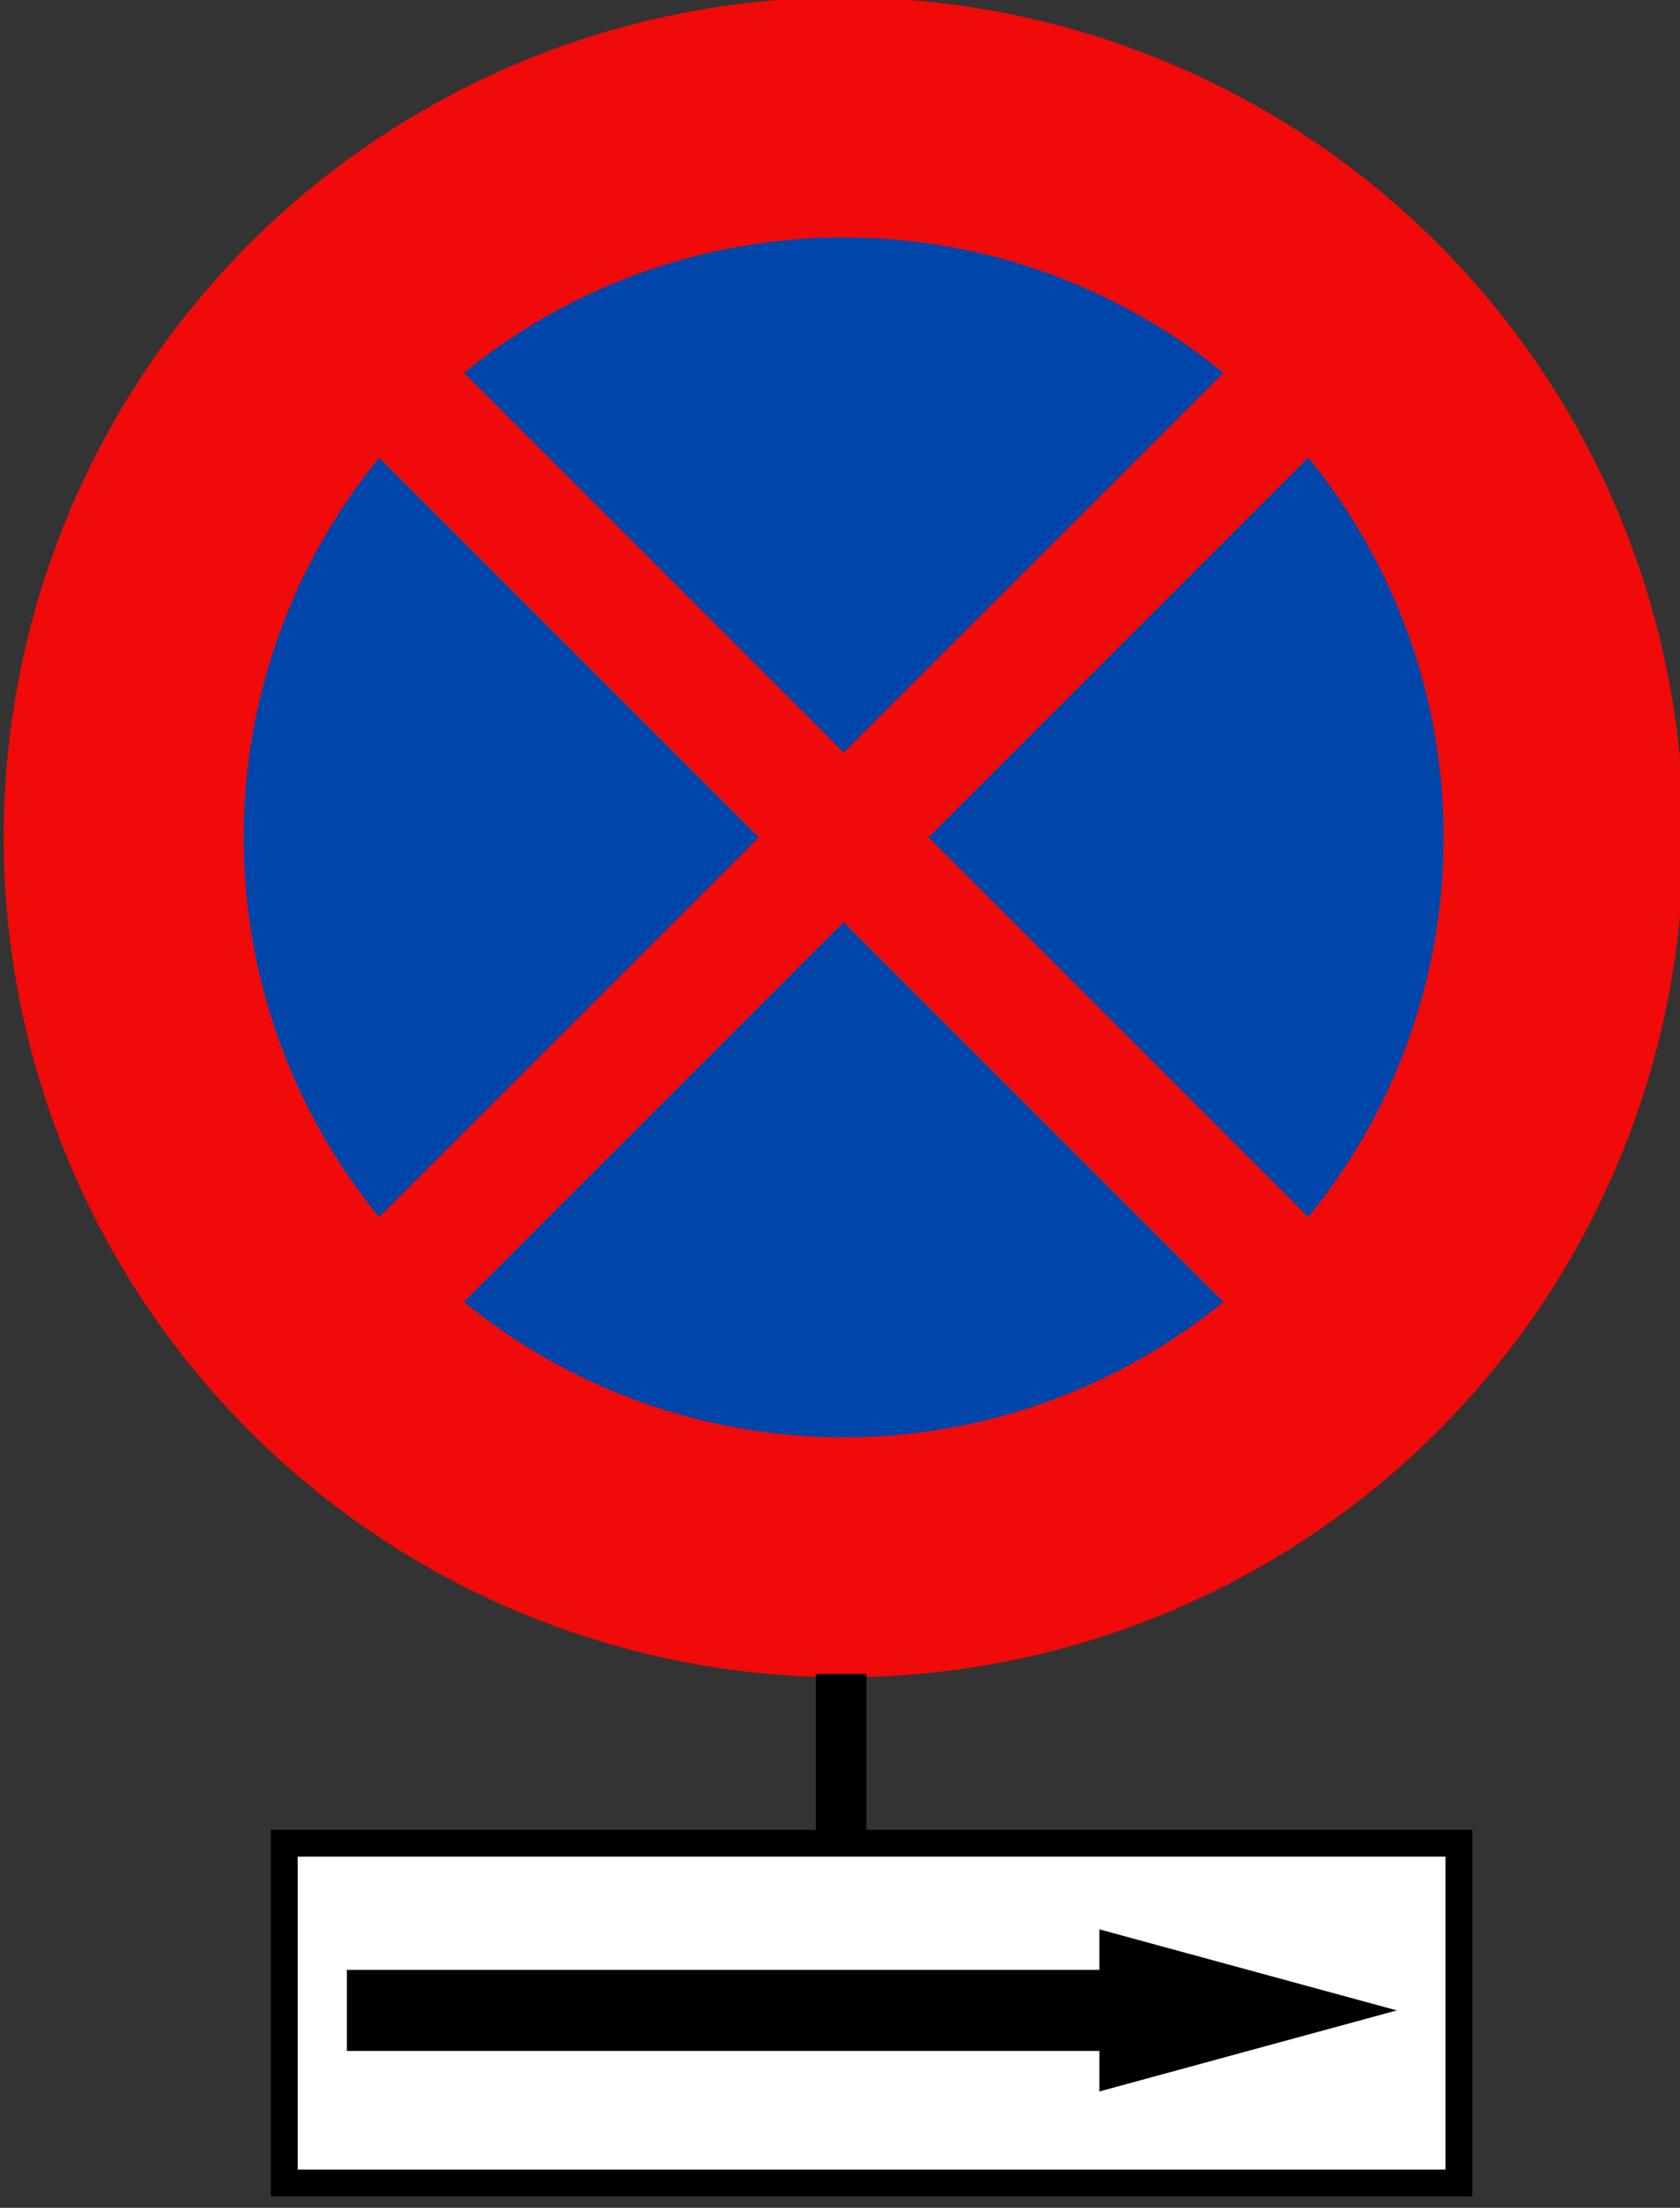<?xml version="1.0" encoding="UTF-8" standalone="no"?>
<!-- Created with Inkscape (http://www.inkscape.org/) -->

<svg
   xmlns:dc="http://purl.org/dc/elements/1.1/"
   xmlns:cc="http://creativecommons.org/ns#"
   xmlns:rdf="http://www.w3.org/1999/02/22-rdf-syntax-ns#"
   xmlns:svg="http://www.w3.org/2000/svg"
   xmlns="http://www.w3.org/2000/svg"
   xmlns:sodipodi="http://sodipodi.sourceforge.net/DTD/sodipodi-0.dtd"
   xmlns:inkscape="http://www.inkscape.org/namespaces/inkscape"
   width="70mm"
   height="92mm"
   viewBox="0 0 70 92"
   version="1.1"
   id="svg8"
   inkscape:version="0.92.4 (5da689c313, 2019-01-14)"
   sodipodi:docname="130-1.svg">
  <rect x="0" y="0" width="70" height="92" fill="#333333" stroke="none"/>
  <defs
     id="defs2" />
  <sodipodi:namedview
     id="base"
     pagecolor="#ffffff"
     bordercolor="#666666"
     borderopacity="1.0"
     inkscape:pageopacity="0.0"
     inkscape:pageshadow="2"
     inkscape:zoom="3.959798"
     inkscape:cx="137.29495"
     inkscape:cy="50.778372"
     inkscape:document-units="mm"
     inkscape:current-layer="layer1"
     showgrid="false"
     inkscape:window-width="1366"
     inkscape:window-height="705"
     inkscape:window-x="-8"
     inkscape:window-y="-8"
     inkscape:window-maximized="1" />
  <g
     inkscape:label="Layer 1"
     inkscape:groupmode="layer"
     id="layer1"
     transform="translate(0,-205)">
    <g
       aria-label="30"
       transform="translate(-519.52,1424.389)"
       style="font-style:normal;font-variant:normal;font-weight:bold;font-stretch:normal;font-size:412.477px;line-height:0;font-family:Giaothong1;-inkscape-font-specification:'Giaothong1 Bold';letter-spacing:0px;word-spacing:0px;fill:#000000;fill-opacity:1;stroke:none;stroke-width:2.148"
       id="text824" />
    <g
       id="g467"
       transform="translate(-0.267,10.958)">
      <g
         transform="matrix(0.1,0,0,0.1,0.32,234.336)"
         id="g391">
        <circle
           style="opacity:1;fill:#f00a0a;fill-opacity:1;fill-rule:nonzero;stroke:none;stroke-width:315.815;stroke-linecap:round;stroke-linejoin:round;stroke-miterlimit:4;stroke-dasharray:none;stroke-opacity:1;paint-order:stroke fill markers"
           id="path815"
           cx="351"
           cy="-54"
           r="350" />
        <circle
           cy="-54"
           cx="351"
           id="circle817"
           style="opacity:1;fill:#0046aa;fill-opacity:1;fill-rule:nonzero;stroke:none;stroke-width:225.582;stroke-linecap:round;stroke-linejoin:round;stroke-miterlimit:4;stroke-dasharray:none;stroke-opacity:1;paint-order:stroke fill markers"
           r="250" />
        <rect
           y="-129.989"
           x="261.378"
           height="680"
           width="50"
           id="rect818"
           style="opacity:1;fill:#f00a0a;fill-opacity:1;fill-rule:nonzero;stroke:none;stroke-width:72.1;stroke-linecap:round;stroke-linejoin:round;stroke-miterlimit:4;stroke-dasharray:none;stroke-opacity:1;paint-order:stroke fill markers"
           transform="rotate(-45)" />
        <rect
           transform="matrix(-0.707,-0.707,-0.707,0.707,0,0)"
           style="opacity:1;fill:#f00a0a;fill-opacity:1;fill-rule:nonzero;stroke:none;stroke-width:72.1;stroke-linecap:round;stroke-linejoin:round;stroke-miterlimit:4;stroke-dasharray:none;stroke-opacity:1;paint-order:stroke fill markers"
           id="rect21770"
           width="50"
           height="680"
           x="-235.011"
           y="-626.378" />
      </g>
      <rect
         id="rect142-7-9"
         y="270.851"
         x="12.112"
         style="fill:#ffffff;stroke:#000000;stroke-width:1.117"
         height="14.156"
         width="48.942" />
      <rect
         id="rect140-8-4"
         y="263.795"
         x="34.262"
         style="fill:#000000;stroke-width:0.07"
         height="7.009"
         width="2.103" />
      <path
         sodipodi:nodetypes="cccccccc"
         inkscape:connector-curvature="0"
         id="rect815-5-0"
         d="m 46.073,276.127 v -1.689 l 12.395,3.378 -12.395,3.378 v -1.689 h -31.352 v -3.378 z"
         style="opacity:1;fill:#000000;fill-opacity:1;fill-rule:nonzero;stroke:none;stroke-width:0.093;stroke-linecap:round;stroke-linejoin:miter;stroke-miterlimit:10;stroke-dasharray:none;stroke-opacity:1;paint-order:stroke fill markers" />
    </g>
  </g>
</svg>
